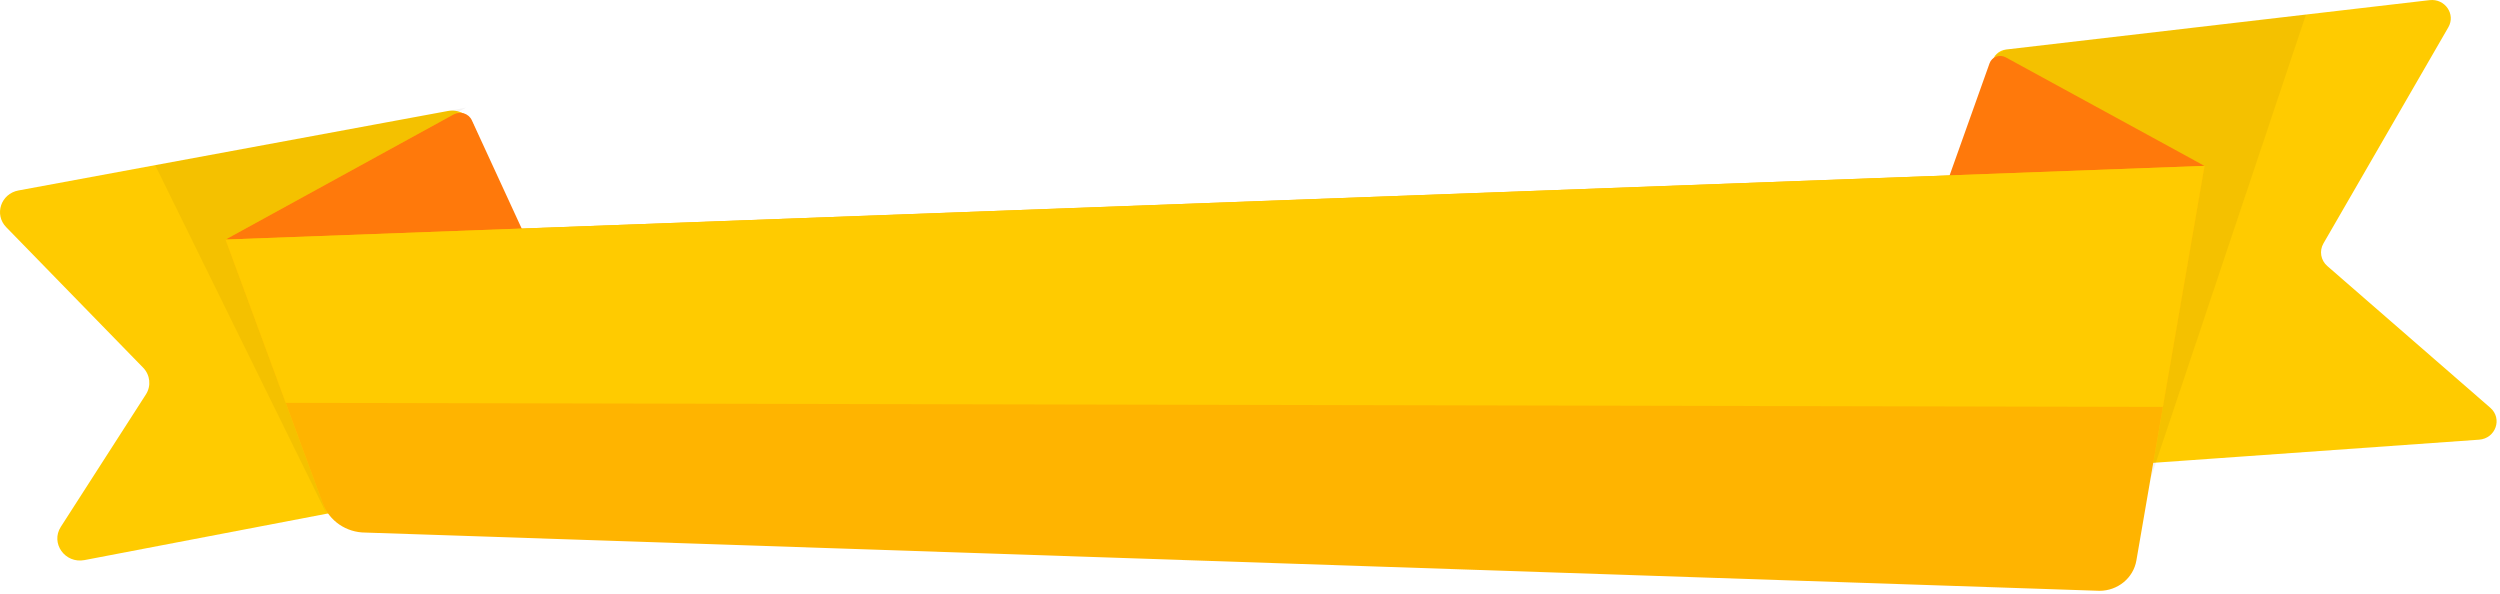 <?xml version="1.0" encoding="UTF-8" standalone="no"?>
<svg width="324px" height="77px" viewBox="0 0 324 77" version="1.1" xmlns="http://www.w3.org/2000/svg" xmlns:xlink="http://www.w3.org/1999/xlink">
    <!-- Generator: sketchtool 3.7.2 (28276) - http://www.bohemiancoding.com/sketch -->
    <title>F18565EE-B5F4-4EDB-97EB-FE5F5797BCC4</title>
    <desc>Created with sketchtool.</desc>
    <defs></defs>
    <g id="GdS-md" stroke="none" stroke-width="1" fill="none" fill-rule="evenodd">
        <g id="10---game_perguntas" transform="translate(-477, -109)">
            <g id="Page-1" transform="translate(477, 109)">
                <g id="Group-2">
                    <path d="M259.985,6.417 L314.876,0.018 C316.865,-0.214 318.285,1.841 317.306,3.535 L301.117,31.55 C300.556,32.519 300.765,33.735 301.618,34.477 L322.744,52.848 C324.351,54.246 323.44,56.83 321.286,56.983 L253.223,61.819 C251.662,61.929 250.395,60.613 250.618,59.112 L258.194,8.112 C258.327,7.22 259.061,6.524 259.985,6.417" id="Fill-1" fill="#FFCB00"></path>
                    <polygon id="Fill-4" fill="#1E120F" opacity="0.05" points="258.419 7.248 259.985 6.417 298.858 1.885 278.706 62.035 285.705 21.497"></polygon>
                    <path d="M58.048,14.384 L2.395,24.683 C0.111,25.106 -0.79,27.806 0.806,29.444 L18.55,47.651 C19.468,48.594 19.616,50.018 18.909,51.118 L7.881,68.28 C6.52,70.399 8.425,73.071 10.951,72.587 L76.461,60.046 C78.288,59.696 79.325,57.811 78.607,56.146 L61.316,16.086 C60.779,14.841 59.416,14.131 58.048,14.384" id="Fill-6" fill="#FFCB00"></path>
                    <polygon id="Fill-8" fill="#1E120F" opacity="0.05" points="42.329 66.58 29.231 31.046 60.395 13.95 20.108 21.405"></polygon>
                    <path d="M285.705,21.498 L259.942,7.431 C259.149,6.998 258.145,7.367 257.848,8.2 L250.185,29.697 L285.705,21.498 Z" id="Fill-10" fill="#FF790B"></path>
                    <path d="M29.231,31.046 L58.792,14.829 C59.652,14.357 60.743,14.706 61.145,15.579 L71.18,37.37 L29.231,31.046 Z" id="Fill-12" fill="#FF790B"></path>
                    <path d="M41.838,65.25 L29.231,31.046 L285.704,21.497 L276.874,72.646 C276.483,74.91 274.46,76.569 272.091,76.569 L47.361,69.021 C44.883,69.021 42.672,67.512 41.838,65.25" id="Fill-14" fill="#FFB400"></path>
                    <polygon id="Fill-16" fill="#FFCB00" points="29.231 31.046 37.031 52.209 280.311 52.735 285.705 21.498"></polygon>
                </g>
            </g>
        </g>
    </g>
</svg>
